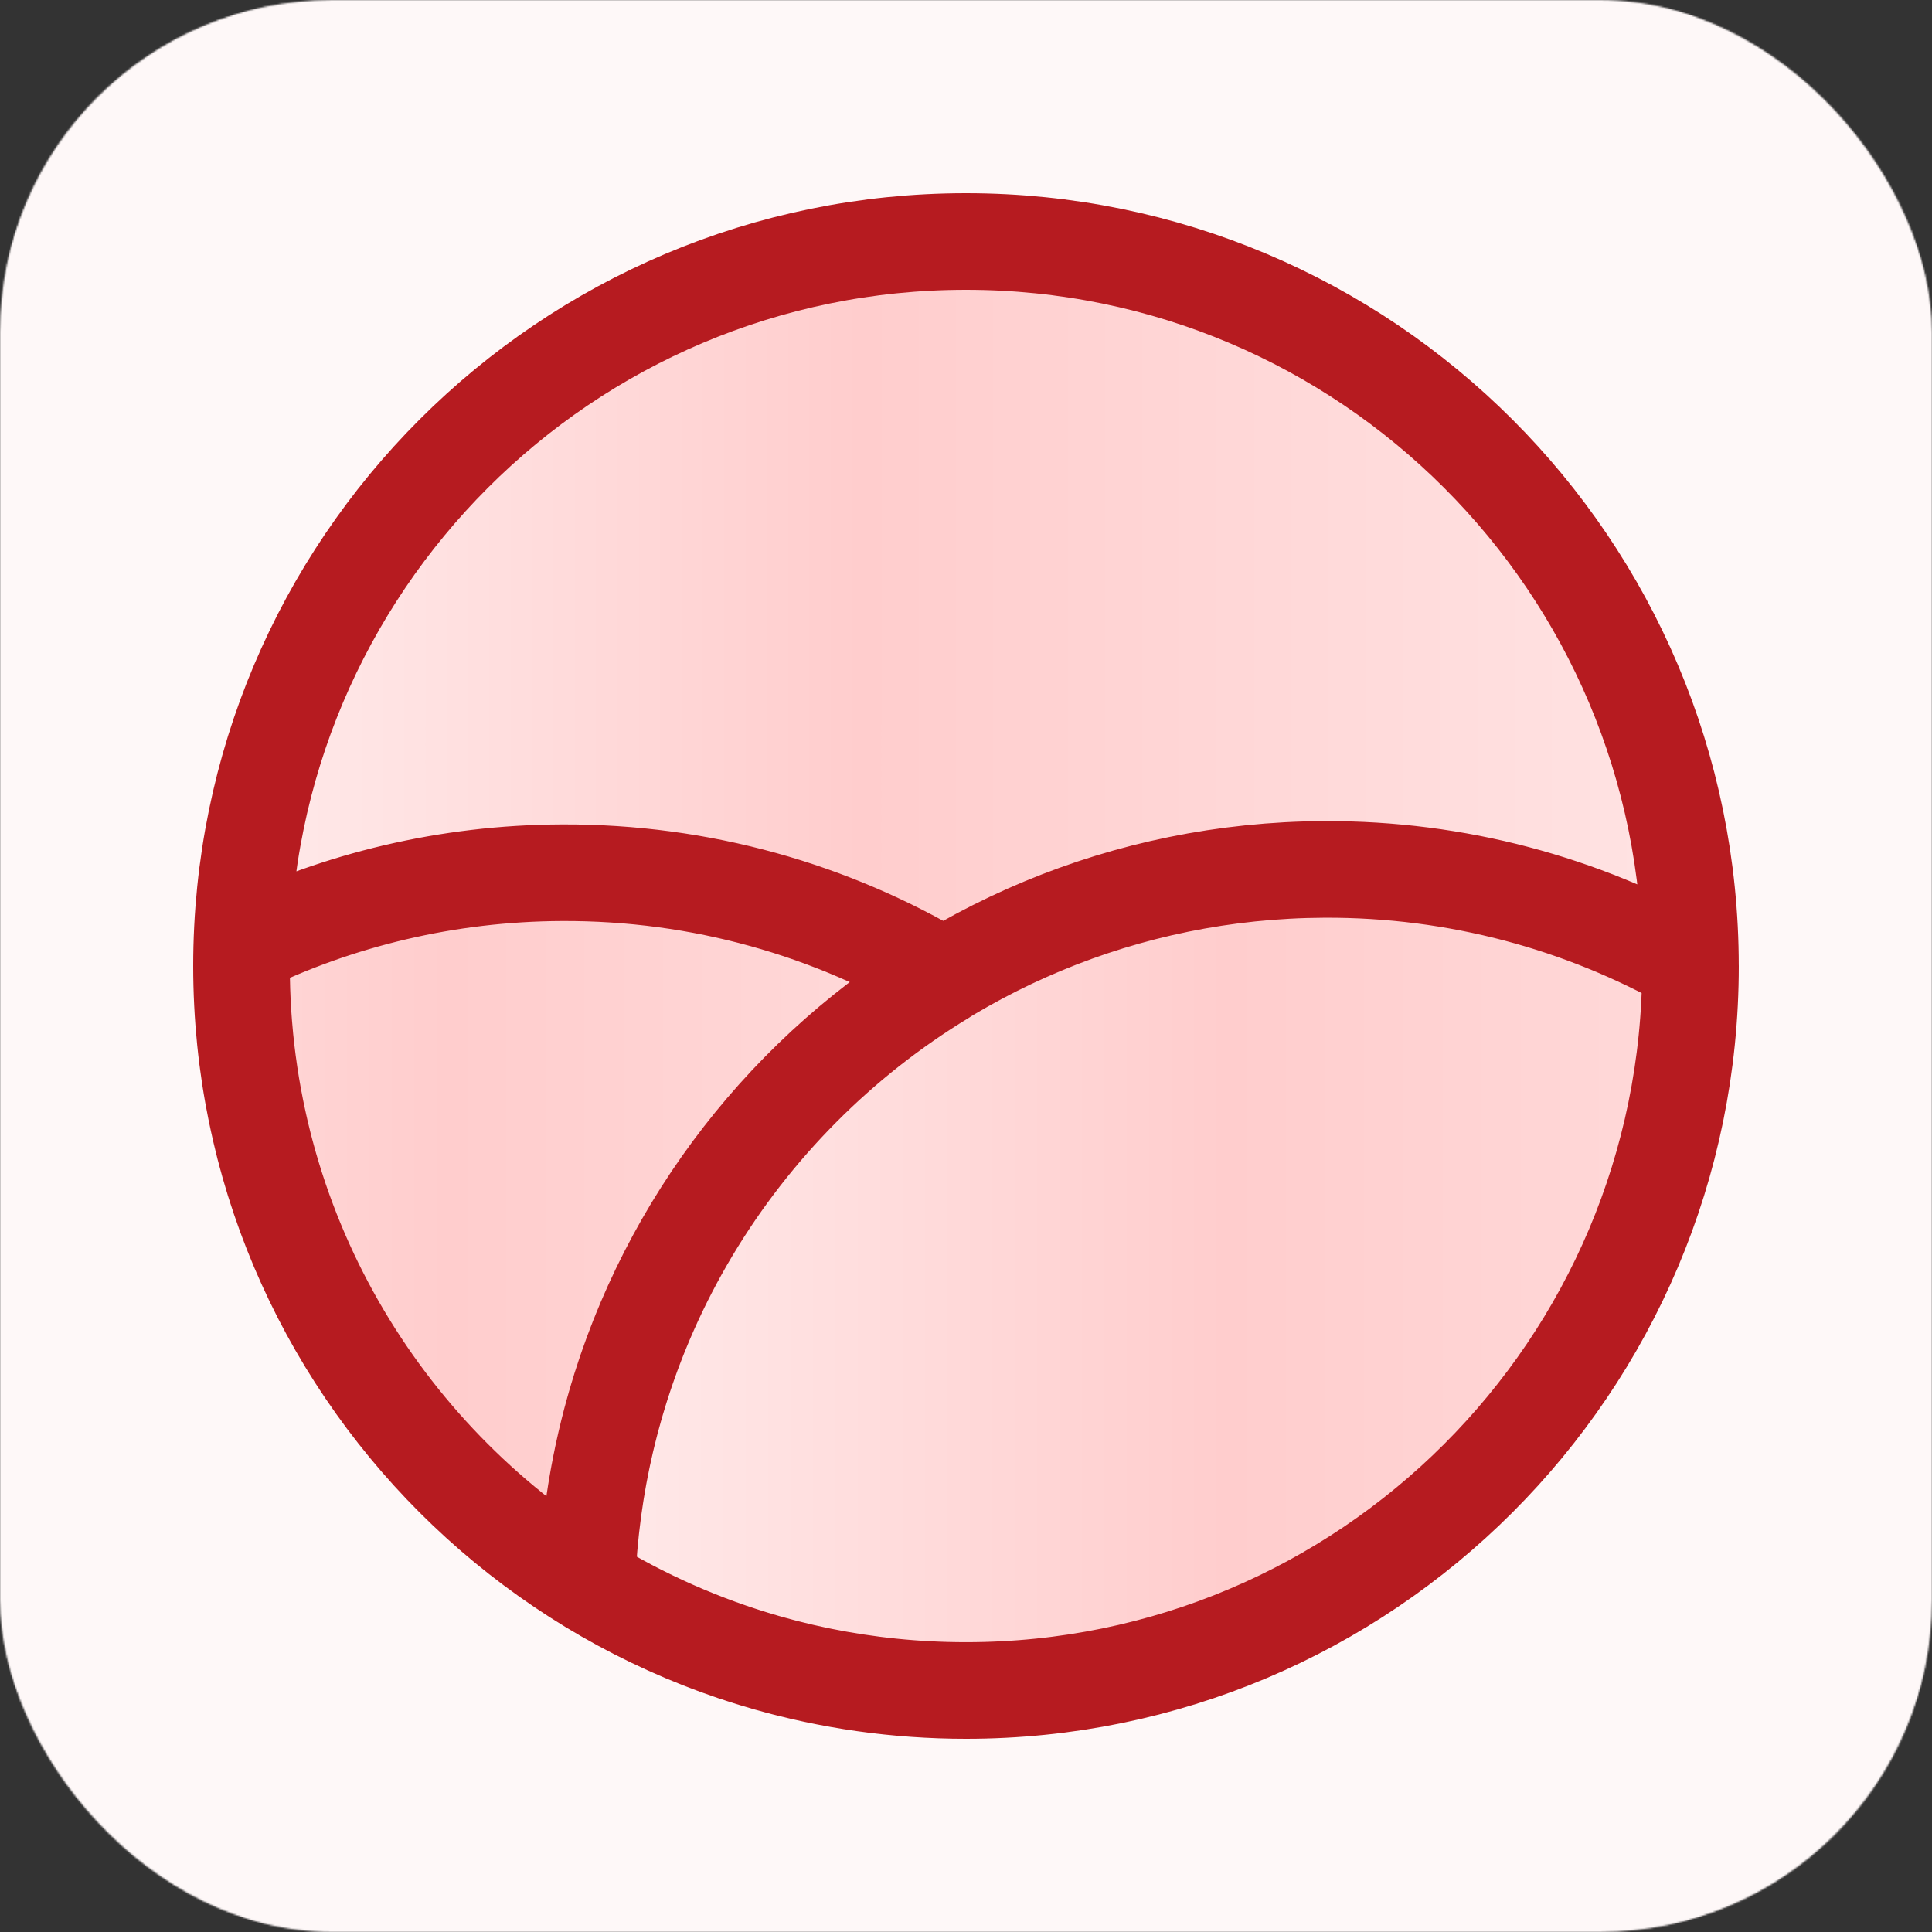 <svg xmlns="http://www.w3.org/2000/svg" fill="none" viewBox="0 0 1280 1280"><rect x="0" y="0" width="1280" height="1280" fill="#333333" stroke="none"/><g clip-path="url(#a)"><mask id="b" width="1280" height="1280" x="0" y="0" maskUnits="userSpaceOnUse" style="mask-type:luminance"><rect width="1280" height="1280" fill="#fff" rx="220"/></mask><g mask="url(#b)"><path fill="#fef8f8" d="M0 176.552C0 79.045 79.045 0 176.552 0h926.898C1200.96 0 1280 79.045 1280 176.552v926.898c0 97.51-79.04 176.55-176.55 176.55H176.552C79.045 1280 0 1200.96 0 1103.45z"/></g><g clip-path="url(#c)"><path fill="url(#d)" d="M162 640c0-263.992 214.008-478 478-478s478 214.008 478 478-214.008 478-478 478-478-214.008-478-478"/><path fill="url(#e)" d="M876.412 577.005C613.086 578.152 399.392 786.997 390 1047.47c72.747 44.69 158.382 70.53 250.056 70.53C904.018 1118 1118 904.279 1118 640.639c0-.354-.03-.702-.03-1.057-71.38-40.129-153.789-62.959-241.558-62.577"/><path fill="url(#f)" d="M372.75 579.005c-75.441.33-146.797 17.848-210.427 48.791-.112 4.25-.323 8.485-.323 12.763 0 172.323 90.962 323.312 227.32 407.441 6.096-169.739 98.522-317.516 234.68-400.412-73.504-43.898-159.46-68.984-251.25-68.583"/><path stroke="#b61b20" stroke-linecap="round" stroke-linejoin="round" stroke-miterlimit="10" stroke-width="64" d="M388.875 1049.07c-137.283-84.463-228.864-236.055-228.864-409.066 0-4.296.213-8.547.324-12.815 64.063-31.066 135.905-48.654 211.857-48.986 92.415-.403 178.955 24.785 252.959 68.857-137.084 83.228-230.138 231.594-236.276 402.01m0 0c9.434-261.903 224.043-471.898 488.496-473.052 88.145-.383 170.909 22.571 242.589 62.923.01.356.04.707.04 1.063C1120 905.096 905.096 1120 640.004 1120c-92.068 0-178.069-25.98-251.129-70.93M160 639.992C160 374.9 374.9 160 639.992 160s479.988 214.9 479.988 479.992-214.894 479.988-479.988 479.988S160 905.086 160 639.992"/></g></g><defs><linearGradient id="d" x1="190" x2="1090" y1="640" y2="640" gradientUnits="userSpaceOnUse"><stop stop-color="#ffe8e8"/><stop offset=".424" stop-color="#ffcdcd"/><stop offset="1" stop-color="#ffe2e2"/></linearGradient><linearGradient id="e" x1="412.3" x2="1357.5" y1="1076.5" y2="1076.5" gradientUnits="userSpaceOnUse"><stop stop-color="#ffe8e8"/><stop offset=".424" stop-color="#ffcdcd"/><stop offset="1" stop-color="#ffe2e2"/></linearGradient><linearGradient id="f" x1="-104.2" x2="841" y1="1079" y2="1079" gradientUnits="userSpaceOnUse"><stop stop-color="#ffe8e8"/><stop offset=".424" stop-color="#ffcdcd"/><stop offset="1" stop-color="#ffe2e2"/></linearGradient><clipPath id="a"><path fill="#fff" d="M0 0h1280v1280H0z"/></clipPath><clipPath id="c"><path fill="#fff" d="M128 128h1024v1024H128z"/></clipPath></defs></svg>